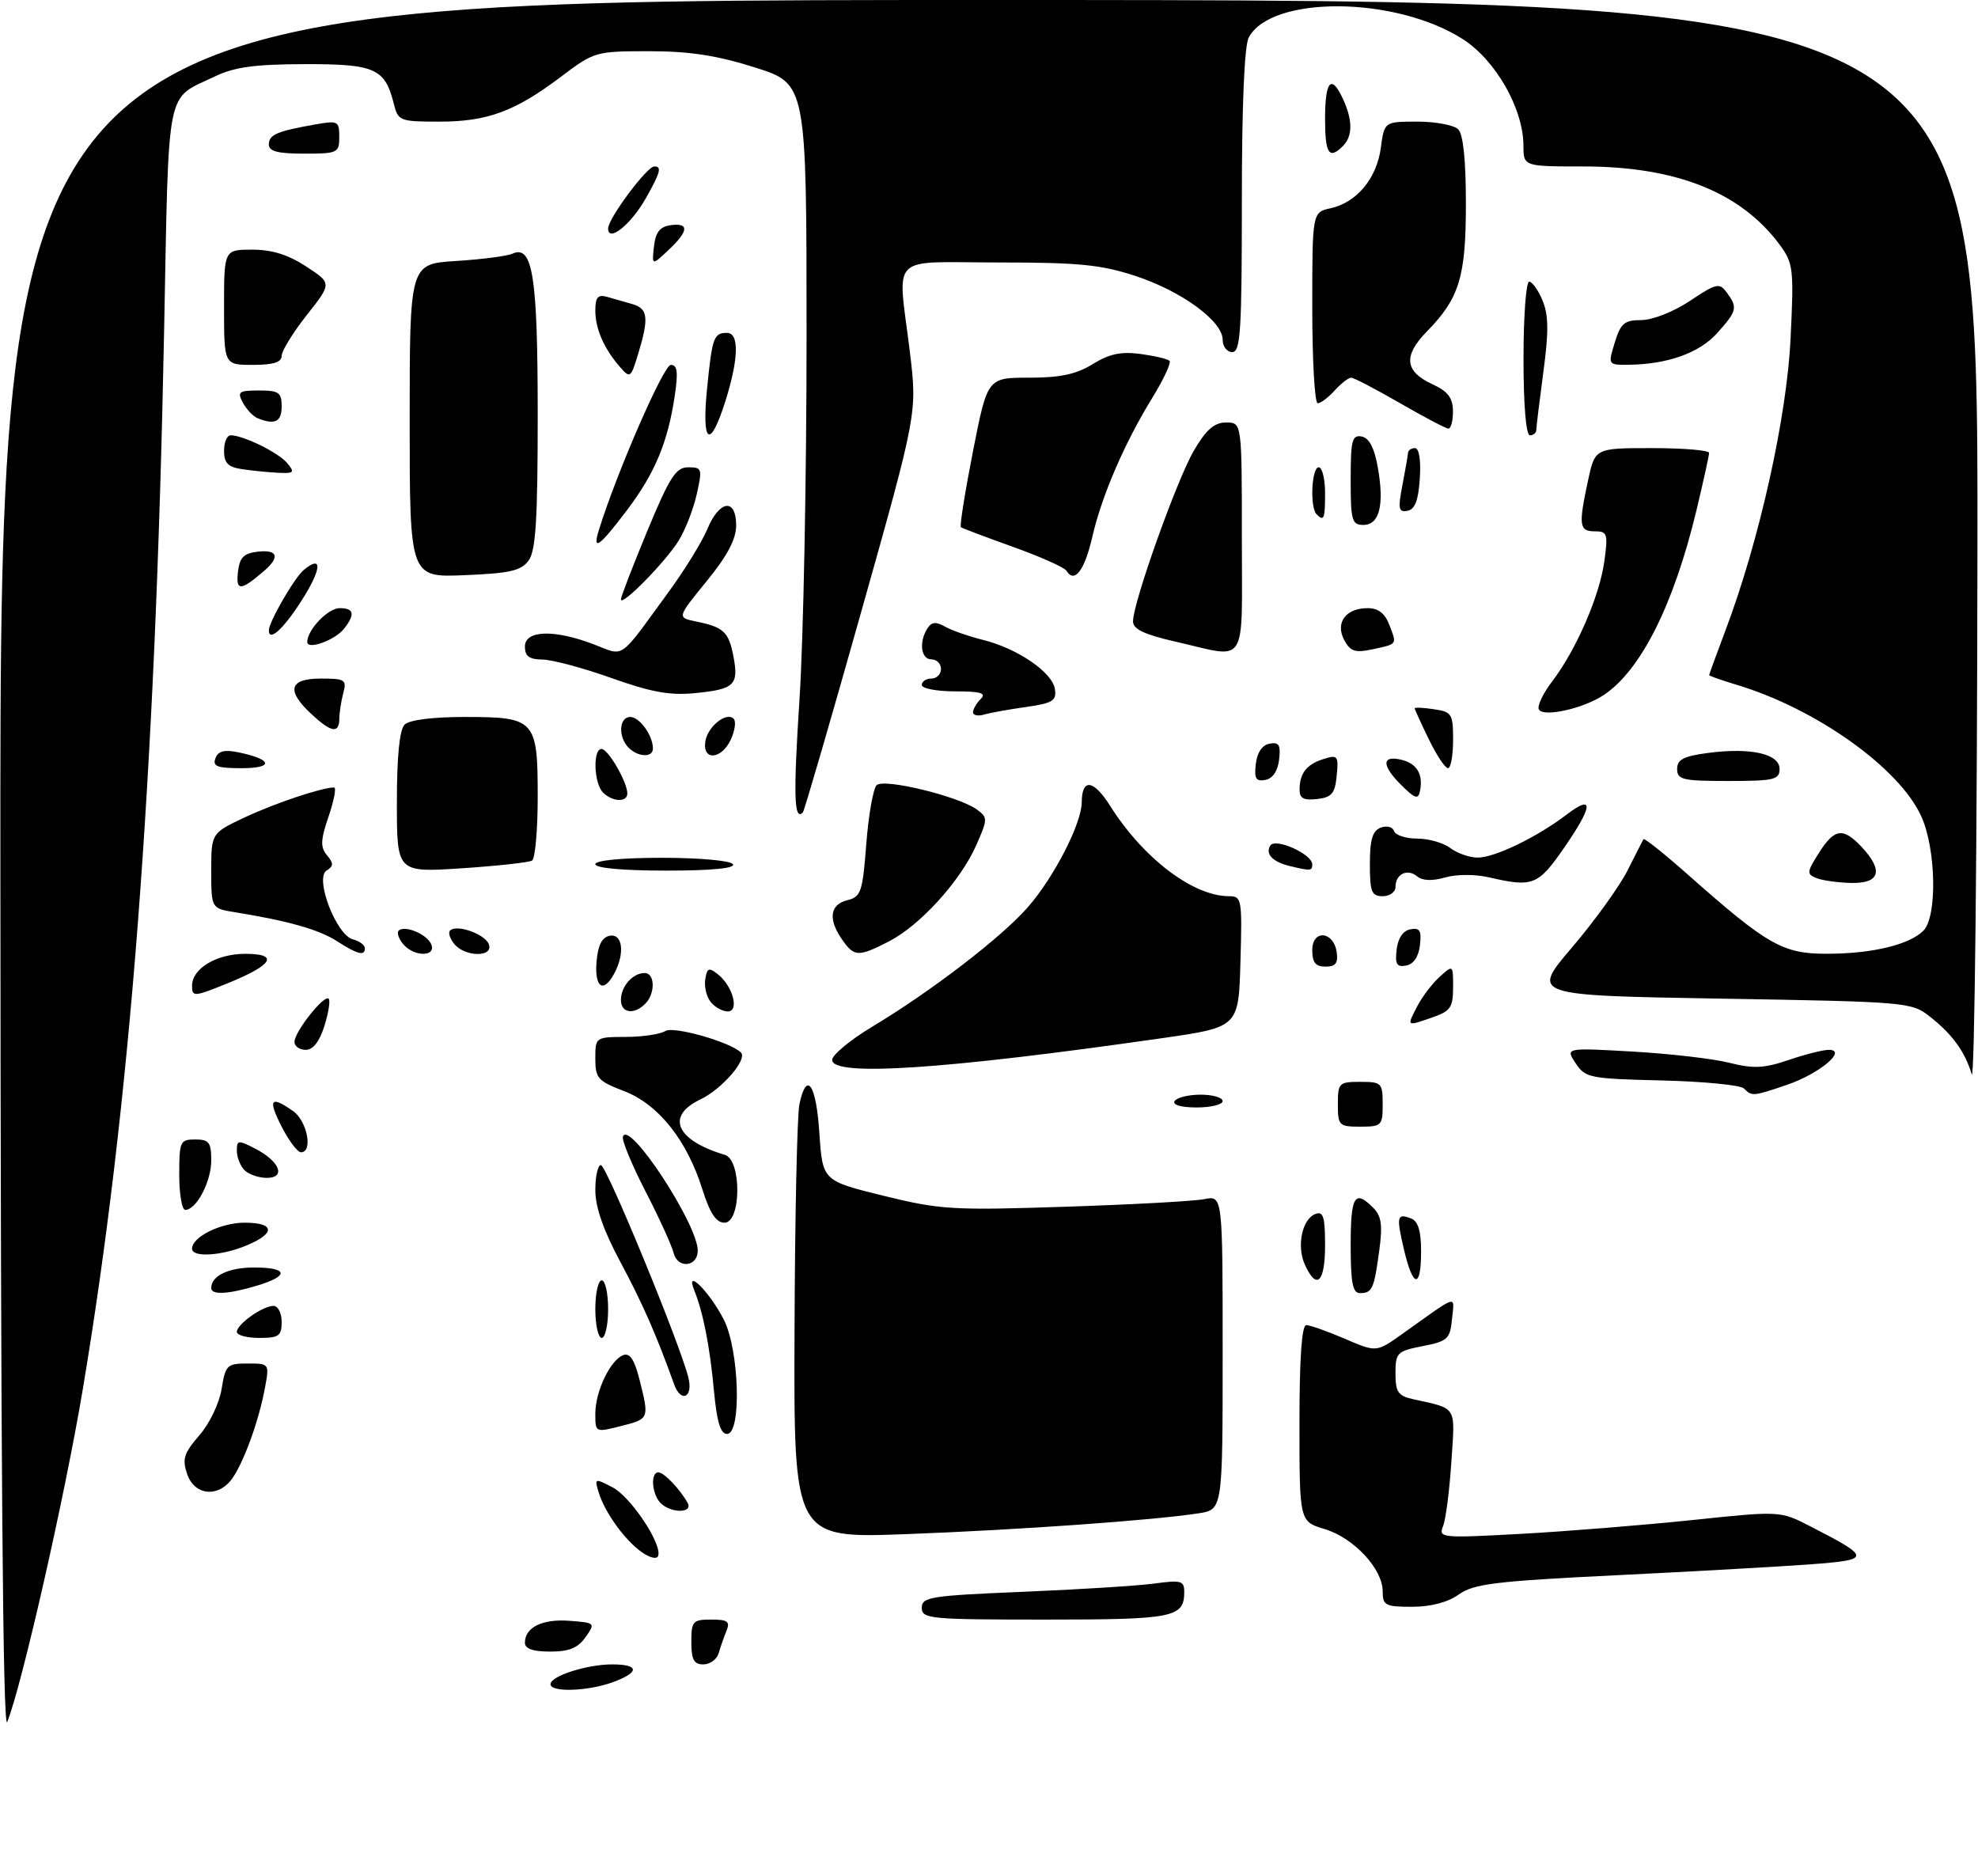 <?xml version="1.0" encoding="UTF-8" standalone="no"?>
<!DOCTYPE svg PUBLIC "-//W3C//DTD SVG 1.1//EN" "http://www.w3.org/Graphics/SVG/1.1/DTD/svg11.dtd" >
<svg xmlns="http://www.w3.org/2000/svg" xmlns:xlink="http://www.w3.org/1999/xlink" version="1.1" viewBox="0 0 309 293">
 <g >
 <path fill="currentColor"
d=" M 0.06 135.75 C 0.00 0.00 0.00 0.00 154.50 0.00 C 309.00 0.00 309.00 0.00 308.91 85.25 C 308.87 132.14 308.46 169.29 308.02 167.82 C 306.95 164.26 304.99 161.56 301.46 158.79 C 298.62 156.55 297.91 156.49 268.87 156.00 C 239.18 155.50 239.18 155.50 245.58 148.00 C 249.09 143.88 252.99 138.47 254.24 136.00 C 255.48 133.53 256.61 131.32 256.74 131.09 C 256.87 130.87 260.02 133.38 263.74 136.68 C 276.13 147.65 278.51 149.00 285.40 148.99 C 292.43 148.99 298.26 147.59 300.47 145.39 C 302.66 143.19 302.46 132.61 300.13 127.50 C 296.67 119.92 283.67 110.68 271.25 106.96 C 268.91 106.26 267.00 105.58 267.00 105.46 C 267.00 105.34 268.17 102.15 269.59 98.37 C 274.84 84.44 279.13 65.20 279.72 52.90 C 280.25 41.94 280.15 41.13 278.01 38.22 C 271.95 30.03 261.83 26.00 247.32 26.00 C 238.00 26.00 238.00 26.00 237.99 22.75 C 237.97 16.95 233.63 9.35 228.45 6.07 C 217.92 -0.61 198.61 -0.74 195.08 5.85 C 194.39 7.13 194.00 16.47 194.00 31.43 C 194.00 51.71 193.79 55.00 192.50 55.00 C 191.68 55.00 191.00 54.13 191.00 53.07 C 191.00 50.16 184.59 45.48 177.38 43.11 C 172.00 41.34 168.52 41.00 155.98 41.00 C 138.59 41.00 140.23 39.34 142.14 55.00 C 143.29 64.50 143.29 64.50 134.56 95.50 C 129.76 112.55 125.64 126.69 125.42 126.92 C 124.04 128.30 123.92 124.30 124.90 109.17 C 125.51 99.84 126.00 74.40 126.00 52.64 C 126.00 13.09 126.00 13.09 117.95 10.54 C 111.96 8.65 107.72 8.00 101.41 8.00 C 93.06 8.00 92.82 8.07 87.66 11.97 C 80.45 17.41 76.15 19.00 68.64 19.00 C 62.47 19.00 62.19 18.89 61.53 16.25 C 60.14 10.68 58.62 10.00 47.60 10.02 C 39.72 10.04 36.62 10.47 33.50 11.97 C 25.81 15.66 26.40 12.73 25.64 51.50 C 24.27 121.70 20.34 172.87 12.90 217.22 C 10.12 233.78 3.40 263.35 1.13 269.00 C 0.45 270.69 0.11 227.69 0.06 135.75 Z  M 86.00 263.10 C 86.00 261.82 91.67 260.00 95.65 260.00 C 99.93 260.00 99.94 261.26 95.68 262.80 C 91.77 264.21 86.00 264.39 86.00 263.10 Z  M 108.00 256.50 C 108.00 253.25 108.22 253.00 111.11 253.00 C 113.67 253.00 114.09 253.30 113.49 254.75 C 113.10 255.71 112.55 257.29 112.27 258.25 C 111.99 259.21 110.92 260.00 109.88 260.00 C 108.40 260.00 108.00 259.26 108.00 256.50 Z  M 82.00 256.62 C 82.00 254.21 84.72 252.87 88.95 253.19 C 92.99 253.50 93.03 253.53 91.47 255.75 C 90.28 257.44 88.90 258.00 85.94 258.00 C 83.26 258.00 82.00 257.56 82.00 256.62 Z  M 144.00 251.16 C 144.00 249.47 145.35 249.26 159.83 248.66 C 168.54 248.30 177.77 247.72 180.33 247.37 C 184.50 246.80 185.00 246.93 185.00 248.66 C 185.00 252.68 183.40 253.00 163.30 253.00 C 145.21 253.00 144.00 252.88 144.00 251.16 Z  M 216.00 248.58 C 216.00 245.07 211.47 240.22 206.93 238.86 C 203.00 237.68 203.00 237.68 203.00 222.34 C 203.00 212.16 203.36 207.00 204.06 207.00 C 204.65 207.00 207.36 207.96 210.08 209.13 C 215.02 211.26 215.02 211.26 219.06 208.38 C 228.02 202.00 227.19 202.25 226.83 206.05 C 226.53 209.17 226.15 209.52 222.25 210.28 C 218.24 211.07 218.00 211.31 218.00 214.54 C 218.00 217.46 218.40 218.05 220.75 218.57 C 227.73 220.13 227.32 219.46 226.73 228.36 C 226.44 232.84 225.85 237.36 225.43 238.41 C 224.69 240.24 225.14 240.29 237.58 239.61 C 244.69 239.22 256.71 238.25 264.30 237.46 C 278.09 236.01 278.09 236.01 282.80 238.43 C 292.34 243.33 292.35 243.66 282.93 244.36 C 278.29 244.71 264.62 245.48 252.55 246.07 C 233.57 247.00 230.23 247.41 227.89 249.08 C 226.17 250.30 223.53 251.00 220.60 251.00 C 216.40 251.00 216.00 250.79 216.00 248.58 Z  M 100.30 242.50 C 97.64 240.64 94.52 236.33 93.54 233.18 C 92.84 230.91 92.89 230.89 95.67 232.33 C 98.53 233.81 103.44 241.17 102.82 243.04 C 102.63 243.61 101.56 243.38 100.30 242.50 Z  M 124.12 207.91 C 124.18 190.08 124.53 174.15 124.88 172.50 C 126.01 167.19 127.49 169.30 128.00 176.98 C 128.50 184.45 128.50 184.45 138.00 186.79 C 146.86 188.97 148.78 189.09 166.39 188.51 C 176.78 188.17 186.57 187.64 188.14 187.32 C 191.00 186.75 191.00 186.75 191.00 211.29 C 191.00 235.82 191.00 235.82 187.25 236.40 C 180.19 237.49 159.16 238.99 141.58 239.65 C 124.00 240.31 124.00 240.31 124.12 207.91 Z  M 103.20 234.80 C 101.83 233.43 101.58 230.00 102.85 230.00 C 103.71 230.00 106.15 232.53 107.41 234.75 C 108.34 236.39 104.83 236.43 103.20 234.80 Z  M 29.23 230.25 C 28.44 227.92 28.73 227.00 31.14 224.22 C 32.73 222.40 34.27 219.19 34.62 216.97 C 35.22 213.24 35.46 213.00 38.67 213.00 C 42.08 213.00 42.09 213.01 41.40 216.75 C 40.49 221.71 38.28 227.92 36.44 230.73 C 34.30 234.00 30.42 233.74 29.23 230.25 Z  M 93.00 220.84 C 93.00 217.36 95.33 212.47 97.36 211.69 C 98.39 211.30 99.11 212.37 99.90 215.51 C 101.44 221.65 101.45 221.64 97.00 222.77 C 93.01 223.78 93.00 223.78 93.00 220.84 Z  M 111.53 217.25 C 110.89 210.31 109.85 205.01 108.43 201.50 C 107.01 197.96 110.87 201.83 113.07 206.14 C 115.50 210.90 115.87 224.00 113.58 224.00 C 112.55 224.00 111.99 222.12 111.53 217.25 Z  M 105.31 216.25 C 102.59 208.64 100.32 203.48 96.93 197.17 C 94.27 192.21 93.00 188.58 93.00 185.92 C 93.00 183.77 93.39 182.00 93.87 182.00 C 94.74 182.00 106.30 210.08 107.55 215.25 C 108.30 218.33 106.37 219.19 105.31 216.25 Z  M 37.00 208.06 C 37.00 206.86 41.03 204.00 42.72 204.00 C 43.43 204.00 44.00 205.12 44.00 206.50 C 44.00 208.69 43.57 209.00 40.50 209.00 C 38.58 209.00 37.00 208.58 37.00 208.06 Z  M 93.00 204.50 C 93.00 202.03 93.45 200.00 94.00 200.00 C 94.55 200.00 95.00 202.03 95.00 204.50 C 95.00 206.97 94.55 209.00 94.00 209.00 C 93.45 209.00 93.00 206.97 93.00 204.50 Z  M 33.00 201.20 C 33.00 199.29 35.71 198.00 39.70 198.00 C 45.04 198.00 45.24 199.31 40.13 200.84 C 35.62 202.19 33.00 202.33 33.00 201.20 Z  M 211.00 194.50 C 211.00 186.82 211.63 185.77 214.50 188.65 C 215.81 189.95 216.01 191.34 215.46 195.40 C 214.65 201.37 214.37 202.00 212.44 202.00 C 211.31 202.00 211.00 200.36 211.00 194.50 Z  M 203.85 197.57 C 202.53 194.66 203.40 190.44 205.49 189.64 C 206.72 189.17 207.00 190.07 207.00 194.53 C 207.00 200.34 205.69 201.61 203.85 197.57 Z  M 219.34 195.25 C 218.10 189.99 218.22 189.48 220.46 190.35 C 221.53 190.76 222.00 192.31 222.00 195.47 C 222.00 201.36 220.75 201.25 219.34 195.25 Z  M 105.24 195.75 C 104.92 194.51 102.93 190.15 100.81 186.05 C 98.70 181.94 97.12 178.13 97.31 177.56 C 98.23 174.82 109.00 191.24 109.00 195.36 C 109.00 197.91 105.87 198.24 105.24 195.75 Z  M 30.00 195.06 C 30.00 193.22 34.50 191.00 38.22 191.00 C 42.94 191.00 43.09 192.65 38.53 194.55 C 34.60 196.19 30.00 196.47 30.00 195.06 Z  M 109.70 185.72 C 107.29 178.06 102.82 172.48 97.46 170.43 C 93.40 168.88 93.00 168.43 93.00 165.36 C 93.00 162.02 93.03 162.00 97.75 161.98 C 100.36 161.98 103.15 161.56 103.94 161.06 C 105.22 160.25 114.11 162.78 115.75 164.42 C 116.81 165.48 112.79 170.13 109.41 171.75 C 103.94 174.35 105.61 178.13 113.25 180.41 C 115.87 181.20 115.81 191.00 113.18 191.00 C 111.87 191.00 110.91 189.55 109.70 185.72 Z  M 28.00 183.50 C 28.00 178.30 28.14 178.00 30.50 178.00 C 32.66 178.00 33.00 178.45 33.00 181.28 C 33.00 184.59 30.68 189.00 28.94 189.00 C 28.42 189.00 28.00 186.53 28.00 183.50 Z  M 38.20 182.80 C 37.54 182.14 37.00 180.78 37.00 179.77 C 37.00 178.08 37.21 178.06 39.88 179.44 C 43.71 181.42 44.72 184.00 41.67 184.00 C 40.42 184.00 38.86 183.46 38.20 182.80 Z  M 44.00 176.00 C 41.81 171.70 42.26 171.09 45.78 173.56 C 47.99 175.10 48.93 180.00 47.02 180.00 C 46.48 180.00 45.12 178.20 44.00 176.00 Z  M 209.00 172.50 C 209.00 169.17 209.17 169.00 212.50 169.00 C 215.83 169.00 216.00 169.17 216.00 172.50 C 216.00 175.83 215.83 176.00 212.50 176.00 C 209.17 176.00 209.00 175.83 209.00 172.50 Z  M 183.50 172.00 C 183.84 171.45 185.67 171.00 187.56 171.00 C 189.45 171.00 191.00 171.45 191.00 172.00 C 191.00 172.55 189.17 173.00 186.94 173.00 C 184.49 173.00 183.13 172.60 183.50 172.00 Z  M 272.43 170.03 C 271.90 169.50 266.13 168.94 259.60 168.78 C 248.32 168.51 247.66 168.38 246.14 166.09 C 244.54 163.67 244.54 163.67 255.06 164.27 C 260.84 164.60 267.63 165.38 270.15 166.02 C 273.92 166.97 275.56 166.89 279.40 165.59 C 281.97 164.71 284.80 164.00 285.69 164.00 C 288.67 164.00 284.23 167.73 279.22 169.44 C 273.83 171.28 273.69 171.29 272.43 170.03 Z  M 130.00 165.57 C 130.00 164.79 132.81 162.46 136.25 160.39 C 145.54 154.81 156.51 146.38 160.61 141.67 C 164.69 136.98 168.98 128.62 168.99 125.31 C 169.01 121.53 170.83 121.77 173.44 125.91 C 178.61 134.09 186.39 140.00 192.00 140.00 C 193.98 140.00 194.06 140.46 193.78 150.23 C 193.50 160.46 193.50 160.46 181.50 162.18 C 147.50 167.06 130.00 168.22 130.00 165.57 Z  M 46.00 162.75 C 46.01 161.18 50.64 155.32 51.34 156.01 C 51.62 156.29 51.33 158.20 50.68 160.26 C 49.91 162.71 48.91 164.00 47.76 164.00 C 46.79 164.00 46.00 163.44 46.00 162.75 Z  M 221.37 157.25 C 222.15 155.73 223.74 153.64 224.90 152.59 C 227.00 150.69 227.00 150.70 227.00 154.25 C 227.00 157.34 226.59 157.95 223.85 158.90 C 219.68 160.36 219.74 160.40 221.37 157.25 Z  M 97.00 156.20 C 97.00 154.09 98.84 152.00 100.70 152.00 C 102.33 152.00 102.40 155.20 100.80 156.80 C 99.02 158.58 97.00 158.26 97.00 156.20 Z  M 111.05 156.56 C 110.39 155.76 109.99 154.16 110.17 153.00 C 110.45 151.19 110.73 151.08 112.15 152.20 C 114.49 154.05 115.54 158.00 113.69 158.00 C 112.90 158.00 111.71 157.35 111.05 156.56 Z  M 30.00 153.99 C 30.00 151.30 33.82 149.00 38.31 149.00 C 43.63 149.00 42.65 150.71 35.71 153.54 C 30.29 155.74 30.00 155.77 30.00 153.99 Z  M 93.19 150.26 C 93.41 147.64 94.03 146.42 95.25 146.18 C 97.27 145.80 97.65 148.92 95.96 152.07 C 94.28 155.22 92.86 154.29 93.19 150.26 Z  M 205.00 148.43 C 205.00 145.14 208.35 145.44 208.82 148.76 C 209.06 150.46 208.64 151.00 207.07 151.00 C 205.51 151.00 205.00 150.36 205.00 148.43 Z  M 218.18 148.35 C 218.38 146.56 219.17 145.39 220.32 145.17 C 221.80 144.89 222.09 145.37 221.82 147.65 C 221.62 149.44 220.83 150.61 219.68 150.83 C 218.20 151.11 217.91 150.63 218.18 148.35 Z  M 52.57 146.98 C 49.79 145.20 44.97 143.84 36.75 142.51 C 33.00 141.91 33.00 141.91 33.00 136.03 C 33.00 130.15 33.00 130.15 38.25 127.68 C 42.90 125.49 50.27 123.02 52.19 123.01 C 52.57 123.00 52.18 125.04 51.34 127.52 C 50.07 131.23 50.03 132.33 51.08 133.60 C 52.14 134.87 52.13 135.30 51.02 135.99 C 49.12 137.16 52.52 146.06 55.13 146.74 C 56.16 147.01 57.00 147.63 57.00 148.12 C 57.00 149.39 55.89 149.11 52.57 146.98 Z  M 62.98 147.48 C 62.28 146.64 61.97 145.70 62.28 145.38 C 63.21 144.46 66.77 145.96 67.38 147.54 C 68.14 149.52 64.64 149.47 62.98 147.48 Z  M 70.98 147.48 C 70.28 146.64 69.98 145.68 70.31 145.36 C 71.33 144.34 75.75 145.90 76.36 147.49 C 77.15 149.55 72.69 149.53 70.98 147.48 Z  M 131.56 146.78 C 129.34 143.61 129.63 141.31 132.35 140.63 C 134.51 140.09 134.75 139.37 135.33 131.84 C 135.68 127.32 136.41 123.19 136.94 122.66 C 138.06 121.54 149.79 124.39 152.64 126.48 C 154.32 127.71 154.31 127.98 152.46 132.14 C 149.98 137.69 143.67 144.62 138.83 147.08 C 134.07 149.51 133.45 149.49 131.56 146.78 Z  M 214.00 134.97 C 214.00 131.17 214.41 129.78 215.69 129.29 C 216.63 128.93 217.55 129.16 217.77 129.82 C 217.99 130.47 219.62 131.00 221.39 131.00 C 223.17 131.00 225.49 131.66 226.56 132.47 C 227.63 133.28 229.53 133.95 230.79 133.97 C 233.44 134.00 240.05 130.82 244.75 127.24 C 249.06 123.96 248.87 125.91 244.25 132.57 C 240.28 138.29 239.42 138.63 232.68 137.07 C 230.46 136.55 227.57 136.55 225.76 137.07 C 223.74 137.65 222.21 137.59 221.37 136.89 C 219.84 135.63 218.00 136.54 218.00 138.56 C 218.00 139.35 217.10 140.00 216.00 140.00 C 214.27 140.00 214.00 139.33 214.00 134.97 Z  M 283.79 137.18 C 282.21 136.55 282.24 136.25 284.14 133.25 C 286.58 129.39 287.91 129.21 290.83 132.31 C 294.26 135.98 293.69 138.01 289.25 137.93 C 287.19 137.89 284.73 137.55 283.79 137.18 Z  M 62.00 125.35 C 62.00 118.17 62.41 113.99 63.20 113.20 C 63.94 112.46 67.56 112.00 72.63 112.00 C 83.62 112.00 84.00 112.42 84.00 124.51 C 84.00 129.67 83.60 134.13 83.12 134.43 C 82.63 134.73 77.68 135.27 72.12 135.64 C 62.00 136.30 62.00 136.30 62.00 125.35 Z  M 93.00 135.00 C 93.00 134.40 97.15 134.00 103.44 134.00 C 109.32 134.00 114.15 134.44 114.50 135.00 C 114.90 135.64 111.18 136.00 104.06 136.00 C 97.35 136.00 93.00 135.61 93.00 135.00 Z  M 201.50 135.29 C 198.81 134.64 197.63 133.41 198.44 132.09 C 199.22 130.83 205.00 133.42 205.00 135.03 C 205.00 136.05 204.74 136.07 201.50 135.29 Z  M 94.20 123.80 C 92.77 122.37 92.59 117.00 93.97 117.00 C 95.01 117.00 98.00 122.17 98.00 123.95 C 98.00 125.37 95.68 125.28 94.20 123.80 Z  M 203.02 123.32 C 203.04 120.76 204.13 119.38 206.82 118.55 C 208.96 117.88 209.12 118.07 208.82 121.16 C 208.55 123.96 208.06 124.55 205.75 124.82 C 203.64 125.06 203.00 124.71 203.02 123.32 Z  M 218.77 122.50 C 215.75 119.47 215.88 117.89 219.09 118.73 C 221.39 119.34 222.34 121.01 221.83 123.56 C 221.56 124.96 221.04 124.78 218.77 122.50 Z  M 196.18 119.35 C 196.38 117.56 197.17 116.39 198.32 116.17 C 199.80 115.89 200.09 116.37 199.82 118.65 C 199.62 120.44 198.83 121.61 197.68 121.83 C 196.20 122.11 195.91 121.63 196.18 119.35 Z  M 262.00 120.13 C 262.00 118.65 263.01 118.12 266.82 117.62 C 273.48 116.74 278.00 117.75 278.00 120.12 C 278.00 121.80 277.16 122.00 270.00 122.00 C 262.85 122.00 262.00 121.80 262.00 120.13 Z  M 33.66 118.45 C 34.10 117.29 35.05 117.06 37.38 117.55 C 42.60 118.65 42.79 120.00 37.73 120.00 C 33.92 120.00 33.17 119.71 33.66 118.45 Z  M 223.20 115.47 C 221.99 112.98 221.00 110.81 221.00 110.65 C 221.00 110.48 222.35 110.54 224.00 110.79 C 226.81 111.20 227.00 111.50 227.00 115.61 C 227.00 118.03 226.64 120.00 226.20 120.00 C 225.76 120.00 224.41 117.96 223.20 115.47 Z  M 98.20 116.80 C 96.53 115.13 96.70 112.00 98.46 112.00 C 99.92 112.00 102.00 114.90 102.00 116.93 C 102.00 118.37 99.69 118.29 98.20 116.80 Z  M 110.18 115.85 C 110.53 113.51 113.47 111.14 114.61 112.28 C 115.01 112.67 114.81 114.12 114.18 115.50 C 112.75 118.64 109.73 118.91 110.18 115.85 Z  M 48.65 111.55 C 44.67 107.86 45.16 106.00 50.12 106.00 C 53.90 106.00 54.18 106.18 53.63 108.25 C 53.30 109.49 53.02 111.29 53.01 112.25 C 52.99 114.64 51.77 114.45 48.65 111.55 Z  M 152.00 111.27 C 152.00 110.79 152.54 109.86 153.20 109.20 C 154.13 108.27 153.24 108.00 149.20 108.00 C 146.34 108.00 144.00 107.55 144.00 107.00 C 144.00 106.45 144.68 106.00 145.50 106.00 C 146.32 106.00 147.00 105.33 147.00 104.50 C 147.00 103.67 146.32 103.00 145.50 103.00 C 143.87 103.00 143.52 100.30 144.88 98.16 C 145.52 97.15 146.20 97.08 147.62 97.88 C 148.65 98.47 151.34 99.41 153.60 99.97 C 158.99 101.32 164.42 105.04 164.80 107.66 C 165.07 109.47 164.44 109.85 160.30 110.44 C 157.66 110.81 154.71 111.34 153.75 111.62 C 152.79 111.91 152.00 111.74 152.00 111.27 Z  M 240.41 110.85 C 240.09 110.34 241.02 108.35 242.48 106.44 C 246.24 101.50 249.88 93.12 250.63 87.67 C 251.22 83.37 251.10 83.00 249.14 83.00 C 246.69 83.00 246.57 82.09 248.08 75.05 C 249.17 70.00 249.17 70.00 258.08 70.00 C 262.99 70.00 267.00 70.34 266.99 70.75 C 266.99 71.16 266.10 75.19 265.02 79.71 C 261.46 94.53 256.30 104.79 250.46 108.62 C 247.28 110.70 241.16 112.06 240.41 110.85 Z  M 95.50 105.91 C 91.10 104.34 86.26 103.05 84.75 103.03 C 82.68 103.01 82.00 102.51 82.00 101.00 C 82.00 98.44 86.57 98.29 92.75 100.65 C 97.68 102.53 96.50 103.36 104.52 92.37 C 106.98 89.01 109.68 84.62 110.51 82.62 C 112.41 78.09 115.00 77.77 115.00 82.07 C 115.00 84.23 113.64 86.81 110.38 90.80 C 105.76 96.47 105.76 96.47 108.72 97.08 C 113.07 97.97 113.85 98.70 114.59 102.61 C 115.42 107.03 114.72 107.68 108.50 108.28 C 104.65 108.66 101.66 108.11 95.50 105.91 Z  M 183.75 100.26 C 178.74 99.12 177.00 98.29 177.00 97.06 C 177.00 94.13 183.85 74.93 186.51 70.38 C 188.44 67.09 189.70 66.00 191.54 66.00 C 194.00 66.00 194.00 66.00 194.00 84.00 C 194.00 104.54 195.07 102.85 183.75 100.26 Z  M 210.00 100.00 C 208.55 97.29 210.22 95.00 213.65 95.00 C 215.32 95.00 216.35 95.80 217.05 97.64 C 218.24 100.75 218.35 100.58 214.32 101.45 C 211.70 102.01 210.94 101.75 210.00 100.00 Z  M 48.00 100.29 C 48.00 98.39 51.24 95.00 53.06 95.00 C 55.31 95.00 55.51 95.96 53.75 98.21 C 52.33 100.01 48.00 101.58 48.00 100.29 Z  M 42.00 98.46 C 42.00 97.16 46.00 90.24 47.45 89.04 C 50.46 86.54 50.26 88.93 47.02 93.96 C 44.24 98.30 42.00 100.31 42.00 98.46 Z  M 97.00 93.63 C 97.00 93.22 98.86 88.40 101.12 82.94 C 104.63 74.48 105.59 73.00 107.52 73.00 C 109.67 73.00 109.74 73.22 108.84 77.22 C 108.32 79.54 107.05 82.80 106.01 84.47 C 103.96 87.78 97.00 94.86 97.00 93.63 Z  M 37.17 89.36 C 37.43 87.08 38.06 86.44 40.25 86.18 C 43.40 85.82 43.79 87.01 41.25 89.19 C 37.59 92.34 36.83 92.37 37.17 89.36 Z  M 64.00 65.71 C 64.00 41.22 64.00 41.22 71.25 40.77 C 75.24 40.52 79.21 40.01 80.07 39.62 C 83.23 38.22 84.00 43.18 84.00 64.86 C 84.00 81.21 83.70 86.03 82.58 87.56 C 81.41 89.16 79.67 89.56 72.58 89.85 C 64.00 90.21 64.00 90.21 64.00 65.71 Z  M 166.60 89.16 C 166.27 88.63 162.52 86.96 158.25 85.43 C 153.99 83.90 150.33 82.52 150.11 82.36 C 149.90 82.19 150.75 76.87 151.99 70.53 C 154.26 59.00 154.26 59.00 160.76 59.00 C 165.64 59.00 168.12 58.47 170.70 56.88 C 173.28 55.28 175.13 54.89 178.15 55.29 C 180.36 55.59 182.41 56.07 182.70 56.37 C 182.99 56.66 181.80 59.23 180.05 62.08 C 175.67 69.19 172.10 77.46 170.62 83.94 C 169.42 89.14 167.85 91.19 166.60 89.16 Z  M 93.57 82.75 C 96.35 73.80 103.67 57.00 104.79 57.00 C 105.81 57.00 105.96 58.10 105.42 61.75 C 104.34 69.06 102.33 73.89 97.95 79.69 C 93.59 85.46 92.48 86.23 93.57 82.75 Z  M 211.00 74.93 C 211.00 68.77 211.22 67.90 212.72 68.19 C 213.89 68.41 214.70 69.96 215.24 73.01 C 216.28 78.90 215.50 82.00 212.98 82.00 C 211.19 82.00 211.00 81.31 211.00 74.93 Z  M 205.67 80.33 C 204.61 79.28 204.89 73.00 206.00 73.00 C 206.55 73.00 207.00 74.80 207.00 77.00 C 207.00 81.09 206.83 81.50 205.67 80.33 Z  M 219.08 75.80 C 219.54 73.43 219.93 71.16 219.96 70.75 C 219.98 70.34 220.47 70.00 221.05 70.00 C 221.69 70.00 221.99 71.89 221.80 74.74 C 221.58 78.16 221.05 79.57 219.88 79.79 C 218.48 80.06 218.37 79.49 219.08 75.80 Z  M 37.75 73.28 C 35.62 72.96 35.00 72.32 35.00 70.43 C 35.00 69.10 35.46 68.00 36.03 68.00 C 38.01 68.00 43.51 70.70 44.87 72.35 C 46.10 73.82 45.94 73.98 43.37 73.85 C 41.79 73.77 39.26 73.51 37.75 73.28 Z  M 110.45 60.77 C 111.25 52.71 111.50 52.00 113.56 52.00 C 115.50 52.00 115.41 56.03 113.32 62.66 C 110.91 70.28 109.60 69.42 110.45 60.77 Z  M 238.00 56.00 C 238.00 49.40 238.40 44.00 238.88 44.00 C 239.36 44.00 240.31 45.33 240.98 46.96 C 241.92 49.23 241.95 51.81 241.10 58.12 C 240.50 62.63 240.00 66.70 240.00 67.16 C 240.00 67.62 239.55 68.00 239.00 68.00 C 238.39 68.00 238.00 63.33 238.00 56.00 Z  M 218.66 62.95 C 214.90 60.78 211.49 59.00 211.07 59.00 C 210.65 59.00 209.50 59.90 208.50 61.00 C 207.50 62.10 206.31 63.00 205.85 63.00 C 205.38 63.00 205.00 56.29 205.00 48.08 C 205.00 33.16 205.00 33.16 207.87 32.53 C 211.95 31.63 215.07 27.87 215.71 23.10 C 216.26 19.00 216.26 19.00 221.43 19.00 C 224.27 19.00 227.14 19.54 227.80 20.20 C 228.58 20.98 229.00 25.04 229.00 31.80 C 229.00 43.28 227.99 46.59 222.87 51.82 C 219.19 55.59 219.44 58.01 223.73 60.00 C 226.21 61.15 226.96 62.14 226.98 64.25 C 226.99 65.76 226.66 66.98 226.25 66.95 C 225.84 66.92 222.42 65.12 218.66 62.95 Z  M 40.24 65.33 C 39.54 65.05 38.52 63.96 37.95 62.91 C 37.03 61.20 37.29 61.00 40.46 61.00 C 43.57 61.00 44.00 61.30 44.00 63.50 C 44.00 65.90 42.94 66.42 40.24 65.33 Z  M 96.88 57.36 C 94.35 54.46 93.00 51.37 93.00 48.50 C 93.00 46.47 93.40 45.98 94.75 46.35 C 95.71 46.62 97.51 47.13 98.75 47.49 C 101.24 48.20 101.41 49.64 99.67 55.36 C 98.55 59.04 98.43 59.13 96.88 57.36 Z  M 35.00 48.00 C 35.00 39.00 35.00 39.00 39.41 39.00 C 42.49 39.00 45.03 39.79 47.83 41.63 C 51.85 44.25 51.85 44.25 47.92 49.22 C 45.77 51.95 44.00 54.81 44.00 55.59 C 44.00 56.59 42.71 57.00 39.50 57.00 C 35.00 57.00 35.00 57.00 35.00 48.00 Z  M 252.26 53.50 C 253.18 50.49 253.77 50.00 256.42 50.00 C 258.17 49.99 261.45 48.70 264.00 47.00 C 268.14 44.24 268.60 44.14 269.75 45.69 C 271.49 48.04 271.37 48.56 268.25 52.04 C 265.46 55.15 260.44 56.93 254.34 56.98 C 251.20 57.00 251.19 56.99 252.26 53.50 Z  M 102.16 38.50 C 102.41 36.28 103.08 35.42 104.75 35.18 C 107.71 34.76 107.60 36.09 104.41 39.08 C 101.83 41.50 101.83 41.50 102.16 38.50 Z  M 95.00 35.69 C 95.00 34.14 101.06 26.00 102.21 26.00 C 103.42 26.00 103.18 26.91 100.92 30.92 C 98.60 35.05 95.00 37.95 95.00 35.69 Z  M 42.00 22.57 C 42.00 21.04 43.25 20.50 49.25 19.44 C 52.80 18.81 53.00 18.92 53.00 21.39 C 53.00 23.89 52.76 24.00 47.50 24.00 C 43.39 24.00 42.00 23.64 42.00 22.57 Z  M 207.00 18.50 C 207.00 12.55 208.00 11.51 209.84 15.55 C 211.33 18.81 211.31 21.29 209.80 22.80 C 207.61 24.99 207.00 24.05 207.00 18.50 Z "/>
</g>
</svg>